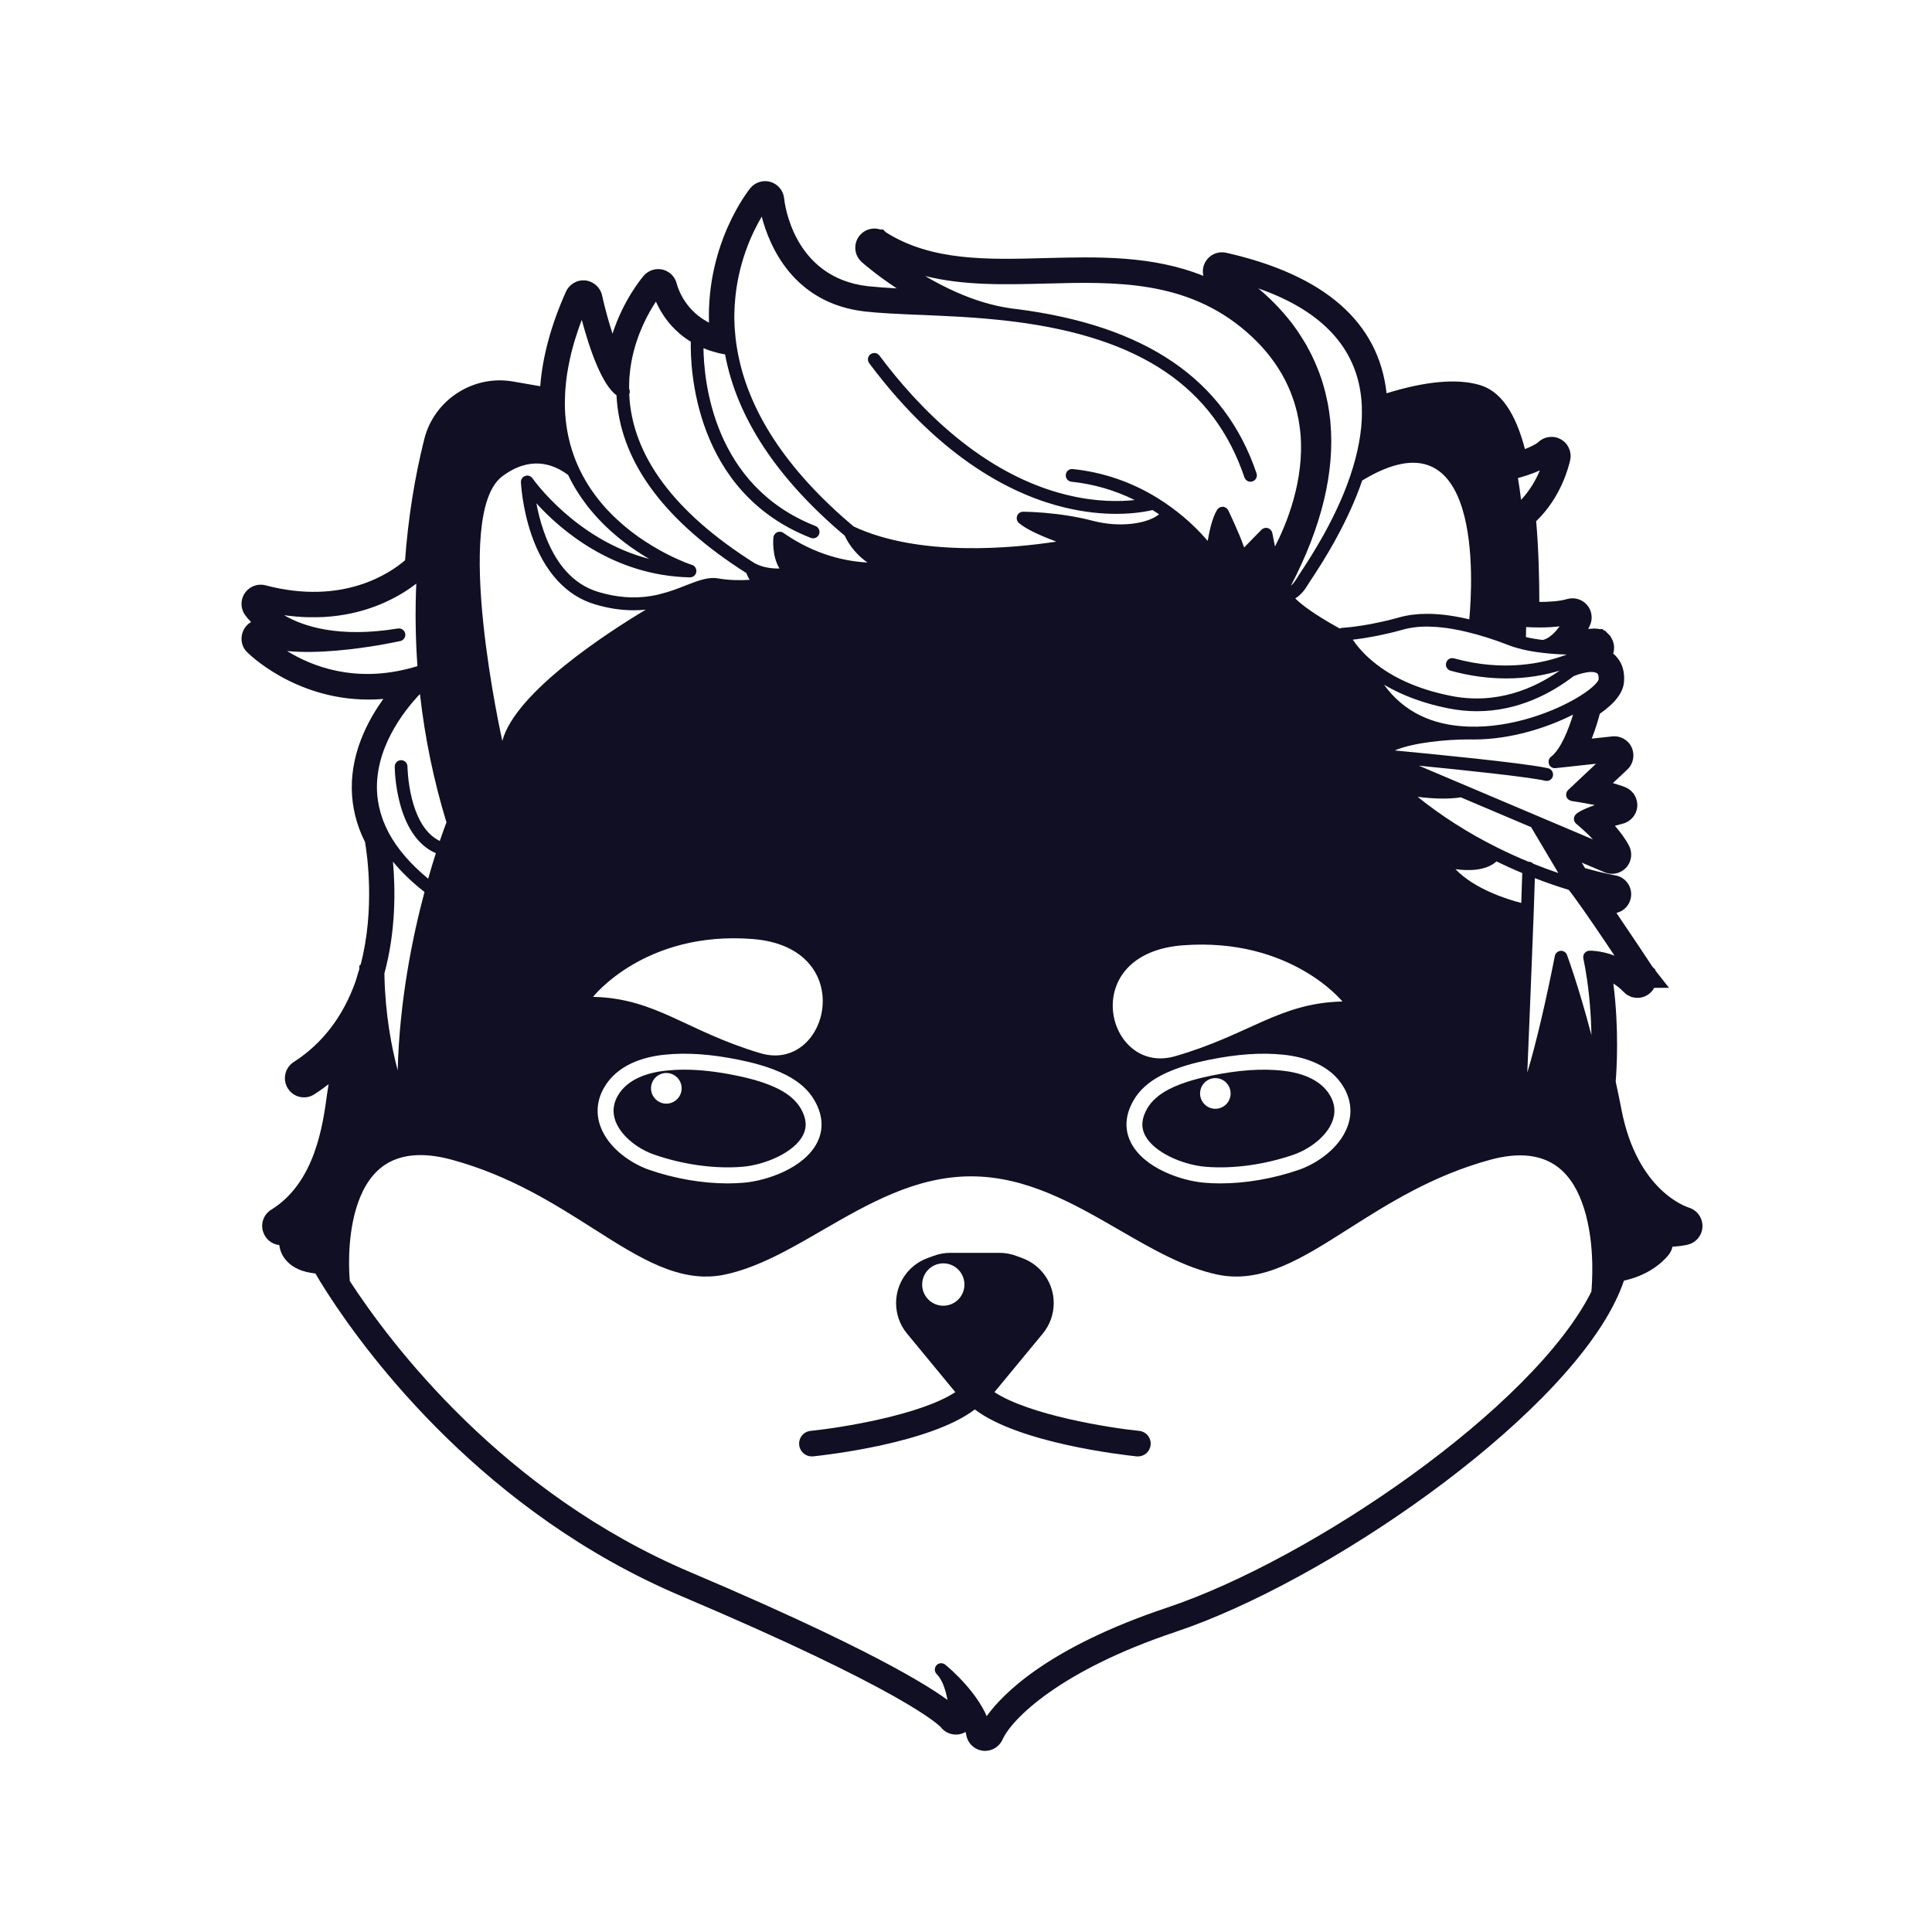 <svg width="32" height="32" viewBox="0 0 32 32" fill="none" xmlns="http://www.w3.org/2000/svg">
<path d="M27.969 20C27.934 19.989 27.119 19.727 26.858 18.385C26.829 18.235 26.797 18.081 26.761 17.914C26.777 17.713 26.819 17.049 26.722 16.291C26.779 16.326 26.837 16.371 26.891 16.428L26.896 16.432C26.903 16.439 26.911 16.446 26.919 16.453L26.931 16.465L26.951 16.478C26.964 16.485 26.977 16.492 26.991 16.499L27.032 16.518H27.046C27.071 16.525 27.096 16.528 27.121 16.528C27.241 16.528 27.345 16.461 27.399 16.362H27.645L27.419 16.076V16.062L27.372 16.015C27.267 15.856 27.013 15.473 26.773 15.121C26.896 15.093 26.992 14.993 27.013 14.864C27.042 14.691 26.925 14.527 26.754 14.499C26.732 14.495 26.542 14.46 26.253 14.379L26.199 14.288L26.575 14.447C26.614 14.464 26.658 14.473 26.701 14.473C26.789 14.473 26.873 14.436 26.935 14.37C27.024 14.273 27.044 14.127 26.982 14.009C26.922 13.893 26.837 13.78 26.748 13.678C26.792 13.665 26.837 13.653 26.88 13.642C27.009 13.609 27.105 13.497 27.118 13.364C27.13 13.229 27.056 13.101 26.934 13.045C26.88 13.021 26.806 12.996 26.714 12.971L26.956 12.744C27.053 12.651 27.082 12.506 27.026 12.38C26.969 12.256 26.84 12.183 26.704 12.197L26.364 12.234C26.426 12.078 26.47 11.928 26.498 11.822C26.755 11.643 26.887 11.468 26.899 11.289C26.918 11.036 26.803 10.894 26.719 10.825C26.72 10.82 26.721 10.815 26.723 10.81L26.725 10.802C26.727 10.794 26.729 10.786 26.73 10.777C26.732 10.771 26.732 10.765 26.733 10.759L26.734 10.721C26.734 10.708 26.733 10.696 26.732 10.688L26.725 10.654C26.723 10.645 26.72 10.636 26.717 10.626C26.716 10.622 26.714 10.617 26.712 10.612L26.707 10.601C26.701 10.588 26.695 10.575 26.688 10.564L26.668 10.53L26.582 10.444H26.568L26.544 10.42H26.492L26.466 10.414H26.455C26.448 10.413 26.438 10.412 26.428 10.412C26.422 10.412 26.416 10.411 26.41 10.411H26.393L26.385 10.412C26.374 10.413 26.346 10.415 26.306 10.417C26.318 10.392 26.327 10.373 26.333 10.361C26.386 10.248 26.367 10.113 26.286 10.019C26.205 9.926 26.076 9.888 25.958 9.922C25.825 9.961 25.643 9.97 25.496 9.97C25.496 9.596 25.485 9.114 25.444 8.632C25.857 8.237 25.985 7.724 26.008 7.616C26.035 7.481 25.973 7.345 25.855 7.278C25.735 7.21 25.587 7.225 25.484 7.319C25.445 7.355 25.362 7.397 25.258 7.438C25.096 6.822 24.848 6.473 24.503 6.375C24.128 6.267 23.612 6.314 22.966 6.514C22.836 5.34 21.946 4.558 20.316 4.188L20.291 4.183H20.288C20.281 4.182 20.274 4.181 20.267 4.18L20.239 4.179C20.064 4.179 19.923 4.321 19.923 4.496C19.923 4.509 19.924 4.519 19.925 4.529L19.928 4.55C19.929 4.556 19.93 4.562 19.931 4.569C19.084 4.229 18.185 4.252 17.305 4.275C16.341 4.301 15.429 4.324 14.673 3.848L14.627 3.802H14.584C14.47 3.763 14.339 3.793 14.253 3.884C14.133 4.011 14.138 4.213 14.265 4.333L14.28 4.347C14.316 4.378 14.528 4.562 14.852 4.776C14.675 4.767 14.512 4.755 14.373 4.74C13.127 4.597 12.993 3.341 12.988 3.287C12.975 3.159 12.888 3.052 12.763 3.013C12.639 2.977 12.507 3.018 12.427 3.117C12.396 3.156 11.703 4.022 11.743 5.344C11.734 5.339 11.725 5.334 11.716 5.33L11.703 5.322C11.311 5.103 11.214 4.719 11.211 4.707C11.185 4.589 11.097 4.497 10.978 4.466C10.862 4.438 10.742 4.476 10.662 4.567C10.619 4.618 10.326 4.97 10.145 5.527C10.081 5.328 10.02 5.108 9.972 4.892C9.942 4.759 9.831 4.66 9.696 4.645C9.56 4.631 9.432 4.705 9.374 4.831C9.129 5.378 8.986 5.904 8.948 6.397L8.491 6.318C7.832 6.206 7.189 6.626 7.027 7.274C6.866 7.916 6.76 8.59 6.709 9.28C6.465 9.49 5.681 10.034 4.395 9.694C4.269 9.661 4.133 9.712 4.057 9.82C3.981 9.929 3.981 10.075 4.057 10.183C4.066 10.196 4.098 10.241 4.159 10.303C4.118 10.326 4.082 10.358 4.056 10.399C3.971 10.524 3.985 10.693 4.088 10.797C4.095 10.805 4.864 11.587 6.104 11.587C6.185 11.587 6.267 11.584 6.349 11.577C6.235 11.735 6.121 11.922 6.028 12.132C5.753 12.752 5.76 13.379 6.046 13.947C6.081 14.147 6.213 15.063 5.974 15.975L5.951 15.997V16.054C5.947 16.067 5.942 16.084 5.935 16.103C5.923 16.142 5.907 16.193 5.89 16.253C5.683 16.837 5.338 17.287 4.864 17.591C4.718 17.685 4.675 17.881 4.768 18.028C4.826 18.121 4.926 18.176 5.035 18.176C5.098 18.176 5.157 18.158 5.205 18.126C5.288 18.073 5.367 18.017 5.443 17.957C5.434 18.012 5.426 18.062 5.419 18.108C5.35 18.624 5.222 19.584 4.495 20.035C4.368 20.112 4.312 20.264 4.359 20.405C4.399 20.527 4.505 20.61 4.626 20.622C4.636 20.706 4.67 20.798 4.743 20.88C4.849 20.999 5.007 21.07 5.224 21.093C5.267 21.168 5.333 21.278 5.424 21.418L5.431 21.429C6.108 22.476 8.034 25.06 11.281 26.435C14.97 27.999 15.546 28.568 15.582 28.607C15.642 28.684 15.734 28.73 15.832 28.73C15.867 28.73 15.9 28.725 15.932 28.714C15.953 28.707 15.974 28.698 15.992 28.686C15.998 28.705 16.002 28.723 16.005 28.74C16.03 28.877 16.143 28.983 16.281 28.998C16.293 29 16.305 29 16.316 29C16.443 29 16.556 28.925 16.608 28.807C16.759 28.473 17.552 27.671 19.466 27.031C21.957 26.198 25.761 23.573 26.75 21.564C26.808 21.447 26.858 21.329 26.898 21.211C27.395 21.104 27.622 20.806 27.648 20.77C27.675 20.733 27.693 20.692 27.701 20.649C27.791 20.644 27.875 20.634 27.952 20.616C28.092 20.584 28.193 20.461 28.198 20.32C28.204 20.174 28.111 20.044 27.972 20.002L27.969 20ZM4.705 10.189C4.752 10.196 4.798 10.202 4.845 10.206C4.89 10.211 4.933 10.215 4.977 10.217C4.981 10.217 4.986 10.217 4.99 10.218C5.03 10.221 5.068 10.222 5.107 10.223C5.112 10.223 5.118 10.223 5.124 10.223C5.16 10.224 5.197 10.224 5.233 10.223C5.239 10.223 5.245 10.223 5.251 10.223C5.286 10.223 5.322 10.221 5.356 10.22C5.361 10.22 5.367 10.219 5.372 10.219C5.408 10.216 5.443 10.214 5.478 10.211C5.482 10.211 5.485 10.21 5.489 10.21C5.527 10.206 5.564 10.202 5.6 10.197H5.601C6.227 10.112 6.662 9.847 6.895 9.667V9.668C6.875 10.123 6.882 10.581 6.914 11.033C6.887 11.041 6.859 11.049 6.832 11.057C5.883 11.323 5.16 11.034 4.755 10.783C5.271 10.833 5.904 10.749 6.288 10.684C6.476 10.651 6.604 10.623 6.628 10.618C6.64 10.616 6.646 10.614 6.646 10.614V10.613C6.694 10.594 6.723 10.543 6.711 10.491C6.698 10.435 6.643 10.399 6.586 10.411L6.588 10.41C5.61 10.57 5.021 10.375 4.705 10.189ZM20.842 4.777C21.941 5.161 22.517 5.814 22.556 6.724C22.556 6.732 22.556 6.741 22.556 6.75C22.558 6.814 22.558 6.88 22.555 6.947V6.953C22.538 7.279 22.458 7.636 22.318 8.013C22.288 8.094 22.256 8.173 22.223 8.251C22.207 8.29 22.189 8.329 22.171 8.368C22.144 8.428 22.114 8.491 22.076 8.567C22.033 8.655 21.99 8.737 21.947 8.815C21.937 8.833 21.927 8.852 21.916 8.871C21.858 8.975 21.795 9.082 21.725 9.195L21.706 9.226C21.631 9.346 21.567 9.443 21.524 9.508L21.506 9.535C21.504 9.539 21.502 9.543 21.5 9.547C21.49 9.561 21.482 9.574 21.476 9.584C21.452 9.624 21.426 9.658 21.397 9.687C21.394 9.691 21.391 9.694 21.388 9.696L21.384 9.7L21.381 9.702C21.89 8.727 22.11 7.819 22.036 6.999C22.034 6.982 22.034 6.966 22.032 6.949V6.945C22.031 6.94 22.03 6.935 22.029 6.93C22.028 6.915 22.025 6.9 22.023 6.884C22.017 6.829 22.008 6.775 21.999 6.722C21.998 6.712 21.996 6.701 21.994 6.691C21.983 6.638 21.972 6.587 21.96 6.536C21.959 6.528 21.957 6.521 21.955 6.514C21.926 6.396 21.892 6.284 21.852 6.177C21.851 6.174 21.849 6.172 21.848 6.168C21.83 6.121 21.812 6.075 21.792 6.029C21.787 6.016 21.781 6.003 21.775 5.989C21.76 5.955 21.744 5.921 21.728 5.888C21.72 5.872 21.712 5.856 21.704 5.841C21.689 5.811 21.673 5.782 21.657 5.753C21.648 5.737 21.639 5.72 21.631 5.704C21.614 5.676 21.597 5.649 21.58 5.621C21.561 5.59 21.541 5.559 21.522 5.53C21.509 5.51 21.496 5.49 21.483 5.471C21.466 5.448 21.45 5.425 21.434 5.403C21.424 5.389 21.415 5.376 21.405 5.363C21.387 5.34 21.369 5.317 21.351 5.295C21.343 5.284 21.334 5.274 21.326 5.264C21.306 5.241 21.287 5.217 21.267 5.194C21.263 5.188 21.258 5.183 21.253 5.178C21.157 5.068 21.06 4.97 20.966 4.885C20.962 4.882 20.96 4.879 20.957 4.877C20.934 4.857 20.913 4.838 20.891 4.819C20.887 4.815 20.883 4.812 20.879 4.808C20.866 4.797 20.853 4.787 20.84 4.776H20.842L20.842 4.777ZM26.478 11.255C26.476 11.264 26.467 11.283 26.444 11.309C26.441 11.312 26.438 11.316 26.436 11.319C26.433 11.322 26.431 11.324 26.428 11.328L26.425 11.331C26.38 11.379 26.299 11.448 26.163 11.532C25.766 11.779 25.047 12.059 24.329 12.035C23.713 12.016 23.243 11.782 22.924 11.341C23.226 11.519 23.582 11.652 23.991 11.733C24.154 11.765 24.311 11.78 24.462 11.78C25.145 11.78 25.696 11.482 26.065 11.199C26.157 11.161 26.265 11.133 26.347 11.13C26.381 11.129 26.409 11.133 26.43 11.141C26.437 11.144 26.444 11.146 26.449 11.15L26.451 11.15C26.462 11.158 26.47 11.171 26.474 11.188C26.479 11.206 26.48 11.228 26.478 11.254L26.478 11.255ZM25.655 12.657C25.672 12.701 25.717 12.728 25.764 12.723L26.435 12.65L25.973 13.085C25.971 13.086 25.971 13.088 25.969 13.089C25.943 13.117 25.933 13.157 25.944 13.194C25.955 13.227 25.981 13.251 26.013 13.261C26.019 13.264 26.024 13.266 26.03 13.267C26.057 13.271 26.092 13.276 26.132 13.283C26.213 13.296 26.315 13.314 26.416 13.335C26.372 13.35 26.327 13.366 26.285 13.384C26.206 13.417 26.139 13.451 26.103 13.486C26.08 13.507 26.068 13.537 26.069 13.568C26.07 13.587 26.077 13.605 26.087 13.621C26.093 13.63 26.1 13.639 26.109 13.646C26.109 13.646 26.158 13.686 26.224 13.746C26.249 13.768 26.276 13.794 26.305 13.822L26.307 13.824C26.333 13.849 26.359 13.876 26.385 13.904L23.501 12.682C24.23 12.754 25.315 12.867 25.595 12.932C25.651 12.945 25.708 12.91 25.721 12.853C25.732 12.804 25.708 12.756 25.666 12.734C25.658 12.73 25.651 12.727 25.642 12.725C25.632 12.723 25.621 12.72 25.61 12.718C25.2 12.633 23.716 12.488 23.102 12.43C23.403 12.299 23.963 12.247 24.327 12.247C24.356 12.248 24.385 12.248 24.414 12.248C25.03 12.248 25.636 12.049 26.055 11.836C25.979 12.085 25.85 12.412 25.691 12.533C25.655 12.56 25.642 12.605 25.654 12.647C25.655 12.65 25.655 12.653 25.656 12.656L25.655 12.657ZM26.743 15.829C26.625 15.784 26.52 15.763 26.444 15.754C26.375 15.745 26.33 15.746 26.324 15.747C26.293 15.748 26.264 15.763 26.245 15.788C26.23 15.807 26.223 15.83 26.223 15.854C26.223 15.861 26.223 15.868 26.225 15.874C26.238 15.936 26.25 15.998 26.261 16.06L26.261 16.065C26.328 16.45 26.353 16.83 26.359 17.145C26.144 16.325 25.956 15.822 25.954 15.816C25.951 15.81 25.948 15.803 25.945 15.798C25.941 15.791 25.935 15.783 25.929 15.778L25.925 15.775C25.92 15.771 25.915 15.766 25.909 15.763L25.905 15.761C25.899 15.758 25.894 15.755 25.887 15.753C25.879 15.751 25.872 15.749 25.863 15.748H25.859H25.856C25.854 15.748 25.852 15.749 25.849 15.749C25.843 15.749 25.838 15.751 25.832 15.752C25.829 15.753 25.826 15.754 25.823 15.755L25.819 15.756C25.812 15.758 25.806 15.762 25.8 15.765L25.798 15.766C25.793 15.77 25.789 15.773 25.785 15.777C25.783 15.778 25.781 15.781 25.781 15.781C25.777 15.784 25.775 15.787 25.772 15.791C25.771 15.793 25.77 15.794 25.768 15.797C25.766 15.8 25.764 15.803 25.762 15.807C25.761 15.809 25.76 15.811 25.759 15.814C25.758 15.818 25.756 15.822 25.755 15.825C25.755 15.828 25.754 15.831 25.753 15.833L25.752 15.836L25.751 15.844C25.613 16.544 25.444 17.282 25.297 17.764C25.326 17.06 25.375 15.875 25.404 15.093C25.412 14.86 25.418 14.678 25.422 14.545C25.603 14.615 25.789 14.68 25.976 14.737C25.979 14.739 25.981 14.739 25.984 14.74L25.985 14.741C26.011 14.774 26.044 14.816 26.08 14.867C26.254 15.104 26.531 15.513 26.743 15.831L26.743 15.829ZM9.608 8.213L9.629 8.244C9.629 8.244 9.632 8.249 9.634 8.251C9.642 8.263 9.65 8.275 9.657 8.283C9.682 8.318 9.707 8.353 9.737 8.392C9.755 8.414 9.774 8.437 9.792 8.459L9.794 8.461L9.798 8.466C9.817 8.488 9.837 8.511 9.856 8.533L9.862 8.54C9.862 8.54 9.864 8.543 9.866 8.545C9.883 8.564 9.9 8.582 9.917 8.6L9.921 8.604C9.973 8.66 10.024 8.71 10.077 8.759C10.097 8.778 10.117 8.797 10.137 8.814C10.266 8.928 10.407 9.037 10.559 9.137L10.574 9.146C10.585 9.154 10.597 9.162 10.607 9.168C10.655 9.199 10.704 9.229 10.754 9.258C9.532 8.941 8.829 7.934 8.82 7.923C8.794 7.884 8.744 7.867 8.7 7.883C8.655 7.897 8.626 7.94 8.628 7.987C8.629 8.004 8.648 8.408 8.803 8.859C9.014 9.47 9.376 9.867 9.852 10.009C10.074 10.076 10.287 10.108 10.495 10.108C10.562 10.108 10.629 10.105 10.696 10.098C10.072 10.472 8.536 11.463 8.32 12.271C8.32 12.271 7.478 8.519 8.32 7.889C8.775 7.548 9.156 7.677 9.41 7.867C9.467 7.986 9.533 8.102 9.609 8.215L9.608 8.213ZM25.951 10.841C25.558 10.99 24.903 11.131 24.082 10.904C24.026 10.889 23.968 10.922 23.953 10.979C23.937 11.035 23.97 11.093 24.026 11.109C24.361 11.201 24.67 11.237 24.947 11.237C25.296 11.237 25.593 11.18 25.832 11.108C25.415 11.401 24.791 11.677 24.032 11.526C23.463 11.413 23.005 11.201 22.669 10.895C22.543 10.781 22.459 10.674 22.407 10.595C22.419 10.594 22.432 10.592 22.445 10.59L22.481 10.586C22.491 10.585 22.5 10.583 22.51 10.581C22.519 10.58 22.528 10.579 22.537 10.578L22.552 10.575H22.555C22.557 10.575 22.56 10.575 22.562 10.574L22.568 10.573C22.581 10.571 22.593 10.57 22.605 10.568C22.628 10.564 22.652 10.56 22.677 10.555L22.713 10.549C22.727 10.546 22.741 10.544 22.756 10.541L22.779 10.537C22.796 10.534 22.813 10.53 22.83 10.527C22.871 10.519 22.914 10.509 22.957 10.499C22.974 10.495 22.99 10.492 23.006 10.488L23.025 10.484C23.102 10.466 23.172 10.447 23.239 10.428C23.381 10.389 23.541 10.371 23.723 10.381C23.748 10.382 23.774 10.383 23.802 10.385C23.828 10.387 23.854 10.389 23.884 10.393C23.911 10.396 23.938 10.399 23.967 10.403C23.994 10.407 24.021 10.411 24.05 10.416C24.132 10.43 24.216 10.447 24.301 10.468C24.515 10.519 24.744 10.591 25.001 10.691C25.049 10.709 25.094 10.724 25.137 10.735L25.139 10.736H25.14C25.228 10.761 25.326 10.781 25.434 10.798C25.471 10.804 25.51 10.809 25.55 10.813C25.689 10.83 25.827 10.838 25.951 10.841ZM25.197 14.956C24.959 14.894 24.424 14.727 24.107 14.396C24.323 14.426 24.611 14.425 24.787 14.268C24.929 14.337 25.072 14.402 25.213 14.46C25.21 14.571 25.204 14.736 25.197 14.956ZM25.811 14.46C25.67 14.412 25.532 14.361 25.396 14.306C25.377 14.286 25.35 14.273 25.32 14.273H25.316C25.149 14.204 24.979 14.127 24.809 14.043C24.323 13.802 23.878 13.518 23.48 13.198C23.607 13.214 23.753 13.227 23.901 13.227C23.991 13.227 24.081 13.222 24.168 13.211C24.176 13.21 24.184 13.207 24.192 13.205L25.36 13.7L25.811 14.46ZM22.318 18.662C22.18 19.029 21.801 19.275 21.519 19.374C21.096 19.521 20.633 19.601 20.211 19.601C20.118 19.601 20.028 19.597 19.941 19.589C19.575 19.557 18.951 19.354 18.732 18.926C18.654 18.774 18.598 18.528 18.777 18.222C18.874 18.055 19.028 17.917 19.234 17.811C19.237 17.809 19.24 17.807 19.243 17.806C19.511 17.669 19.814 17.597 20.019 17.555C20.497 17.458 20.892 17.431 21.264 17.47C21.598 17.506 22.042 17.63 22.263 18.02C22.379 18.225 22.399 18.447 22.318 18.662ZM22.235 16.588C21.188 16.611 20.69 17.142 19.461 17.495C18.326 17.821 17.816 15.791 19.594 15.657C21.378 15.523 22.235 16.588 22.235 16.588ZM12.597 17.445C11.368 17.081 10.87 16.535 9.823 16.511C9.823 16.511 10.68 15.414 12.464 15.553C14.242 15.69 13.732 17.781 12.597 17.445ZM13.534 18.926C13.314 19.354 12.691 19.557 12.325 19.589C12.237 19.596 12.147 19.601 12.055 19.601C11.632 19.601 11.169 19.521 10.747 19.374C10.464 19.275 10.085 19.029 9.947 18.662C9.867 18.447 9.886 18.225 10.002 18.02C10.223 17.63 10.667 17.505 11.001 17.47C11.374 17.431 11.769 17.458 12.246 17.555C12.45 17.597 12.754 17.669 13.024 17.807C13.026 17.808 13.029 17.809 13.031 17.811C13.238 17.918 13.392 18.056 13.488 18.222C13.667 18.528 13.612 18.774 13.534 18.926ZM6.509 14.272C6.651 14.446 6.826 14.614 7.031 14.774C6.831 15.523 6.616 16.58 6.587 17.729C6.486 17.348 6.383 16.812 6.368 16.177C6.368 16.159 6.367 16.141 6.367 16.122C6.56 15.415 6.548 14.714 6.509 14.272ZM25.832 10.374C25.758 10.475 25.66 10.575 25.555 10.6C25.453 10.588 25.359 10.572 25.274 10.552C25.276 10.51 25.277 10.454 25.278 10.386C25.407 10.394 25.623 10.4 25.832 10.374ZM24.336 10.258C24.252 10.238 24.167 10.22 24.085 10.207C24.054 10.201 24.024 10.197 23.995 10.193C23.964 10.189 23.934 10.185 23.907 10.182C23.878 10.179 23.847 10.176 23.816 10.174C23.787 10.172 23.76 10.17 23.733 10.169C23.701 10.168 23.669 10.167 23.637 10.167C23.473 10.167 23.32 10.186 23.183 10.224C23.117 10.243 23.05 10.26 22.977 10.278L22.958 10.282C22.943 10.286 22.927 10.29 22.911 10.293C22.869 10.303 22.828 10.311 22.788 10.319C22.771 10.322 22.755 10.325 22.739 10.329L22.716 10.334C22.703 10.336 22.689 10.339 22.677 10.341L22.641 10.347C22.617 10.351 22.594 10.355 22.57 10.359C22.558 10.361 22.547 10.363 22.536 10.365H22.532L22.531 10.365H22.526L22.505 10.368C22.497 10.37 22.49 10.37 22.483 10.372C22.48 10.372 22.478 10.372 22.476 10.373C22.468 10.374 22.46 10.375 22.453 10.376L22.418 10.381C22.4 10.383 22.383 10.385 22.364 10.387C22.354 10.389 22.345 10.389 22.336 10.39C22.269 10.397 22.229 10.399 22.229 10.399C22.215 10.4 22.202 10.404 22.189 10.41C21.979 10.294 21.616 10.08 21.454 9.911C21.458 9.909 21.462 9.906 21.466 9.903C21.477 9.897 21.488 9.889 21.499 9.881C21.508 9.874 21.517 9.866 21.525 9.858C21.534 9.851 21.543 9.842 21.549 9.835C21.588 9.796 21.623 9.75 21.657 9.693C21.662 9.685 21.668 9.676 21.675 9.665C21.679 9.659 21.683 9.652 21.685 9.649L21.7 9.626C21.743 9.561 21.808 9.462 21.884 9.341L21.903 9.311C21.976 9.192 22.04 9.083 22.099 8.978C22.111 8.958 22.122 8.937 22.132 8.917C22.175 8.838 22.22 8.753 22.265 8.662C22.304 8.584 22.335 8.518 22.363 8.456C22.382 8.416 22.4 8.375 22.417 8.334C22.451 8.254 22.485 8.172 22.516 8.088C22.532 8.045 22.547 8.002 22.562 7.959C24.564 6.741 24.392 9.658 24.336 10.258ZM6.956 11.496V11.497C7.037 12.219 7.184 12.932 7.395 13.621C7.375 13.672 7.336 13.777 7.284 13.929C6.761 13.678 6.75 12.707 6.749 12.697C6.749 12.638 6.702 12.591 6.644 12.591C6.585 12.591 6.538 12.639 6.538 12.697C6.538 12.746 6.552 13.842 7.219 14.132C7.174 14.272 7.132 14.413 7.092 14.554C6.801 14.315 6.583 14.061 6.441 13.799C6.44 13.797 6.439 13.794 6.437 13.792V13.791C6.436 13.788 6.435 13.785 6.433 13.783C6.425 13.768 6.418 13.752 6.411 13.738C6.39 13.696 6.372 13.655 6.355 13.613C6.35 13.599 6.344 13.585 6.339 13.571C6.331 13.549 6.324 13.527 6.317 13.505C6.313 13.491 6.308 13.478 6.304 13.464C6.298 13.442 6.292 13.419 6.287 13.397C6.284 13.384 6.281 13.373 6.278 13.361C6.273 13.337 6.269 13.312 6.265 13.289C6.263 13.28 6.262 13.27 6.26 13.261C6.257 13.235 6.253 13.208 6.25 13.182C6.25 13.178 6.25 13.175 6.249 13.171C6.183 12.414 6.691 11.773 6.955 11.496H6.956ZM25.505 7.79V7.792C25.444 7.937 25.345 8.119 25.194 8.279C25.178 8.151 25.161 8.03 25.142 7.918C25.233 7.893 25.373 7.851 25.506 7.791L25.505 7.79ZM15.216 5.214C15.439 5.224 15.676 5.234 15.923 5.248C16.182 5.264 16.453 5.286 16.729 5.319C16.754 5.323 16.779 5.326 16.804 5.328C18.895 5.594 20.105 6.414 20.612 7.907C20.627 7.951 20.668 7.979 20.712 7.979C20.723 7.979 20.735 7.977 20.746 7.973C20.802 7.954 20.831 7.894 20.812 7.839C20.284 6.282 18.981 5.392 16.831 5.118H16.83H16.829C16.805 5.116 16.781 5.113 16.756 5.109C16.44 5.066 16.134 4.968 15.856 4.846C15.663 4.762 15.484 4.667 15.324 4.572C15.963 4.732 16.647 4.714 17.314 4.697C18.465 4.666 19.654 4.635 20.644 5.495C20.703 5.546 20.759 5.599 20.812 5.652C20.815 5.655 20.819 5.659 20.822 5.662C20.844 5.684 20.864 5.706 20.885 5.728C20.892 5.736 20.899 5.744 20.906 5.751C20.925 5.772 20.943 5.793 20.961 5.814C20.969 5.824 20.977 5.833 20.985 5.842C21.002 5.863 21.018 5.883 21.035 5.905C21.043 5.915 21.051 5.925 21.058 5.935C21.074 5.956 21.09 5.977 21.104 5.998C21.112 6.009 21.12 6.02 21.127 6.031C21.141 6.052 21.156 6.073 21.169 6.095C21.176 6.106 21.183 6.116 21.19 6.128C21.204 6.149 21.217 6.171 21.23 6.193C21.236 6.204 21.242 6.215 21.248 6.226C21.261 6.248 21.273 6.271 21.284 6.294C21.29 6.304 21.295 6.315 21.3 6.325C21.311 6.349 21.323 6.372 21.334 6.397C21.338 6.406 21.342 6.415 21.346 6.424C21.357 6.45 21.369 6.476 21.379 6.501C21.381 6.506 21.383 6.511 21.384 6.516C21.422 6.612 21.453 6.711 21.478 6.812L21.48 6.817C21.486 6.845 21.492 6.872 21.497 6.9C21.5 6.91 21.502 6.92 21.504 6.929C21.509 6.955 21.513 6.982 21.517 7.008C21.52 7.025 21.523 7.042 21.525 7.059C21.525 7.062 21.526 7.065 21.526 7.069C21.532 7.108 21.536 7.148 21.54 7.188C21.606 7.967 21.306 8.687 21.118 9.052C21.094 8.925 21.074 8.833 21.073 8.826C21.064 8.788 21.036 8.758 20.999 8.747C20.962 8.736 20.921 8.747 20.894 8.774L20.607 9.068C20.523 8.825 20.366 8.5 20.344 8.453C20.327 8.419 20.293 8.396 20.255 8.394C20.217 8.392 20.18 8.411 20.16 8.443C20.082 8.569 20.032 8.787 20.003 8.959C19.88 8.814 19.685 8.612 19.416 8.414C19.334 8.353 19.249 8.296 19.163 8.243C18.733 7.98 18.264 7.82 17.768 7.769C17.71 7.762 17.659 7.805 17.653 7.863C17.647 7.921 17.689 7.973 17.747 7.979C18.113 8.017 18.464 8.119 18.794 8.282C18.548 8.309 18.156 8.316 17.673 8.198C16.276 7.858 15.212 6.755 14.566 5.889C14.531 5.842 14.464 5.833 14.418 5.868C14.371 5.903 14.362 5.969 14.397 6.016C15.611 7.642 16.83 8.214 17.638 8.407C17.967 8.486 18.255 8.511 18.488 8.511C18.79 8.511 19 8.469 19.09 8.448C19.126 8.47 19.162 8.494 19.198 8.518C19.013 8.671 18.56 8.746 18.104 8.627C17.538 8.478 16.97 8.476 16.945 8.476C16.901 8.476 16.862 8.503 16.847 8.545C16.831 8.586 16.843 8.632 16.876 8.662C16.998 8.77 17.266 8.885 17.496 8.971C16.775 9.081 15.227 9.23 14.139 8.72C13.021 7.78 12.37 6.783 12.205 5.755C12.196 5.704 12.19 5.654 12.184 5.604C12.179 5.556 12.174 5.508 12.171 5.462C12.17 5.447 12.169 5.433 12.168 5.418C12.166 5.377 12.164 5.335 12.163 5.295C12.163 5.274 12.163 5.253 12.163 5.232C12.163 5.21 12.163 5.188 12.165 5.166C12.165 5.125 12.167 5.084 12.17 5.044C12.17 5.039 12.17 5.035 12.171 5.029C12.215 4.366 12.457 3.858 12.615 3.591L12.617 3.588C12.739 4.061 13.131 5.022 14.324 5.159C14.571 5.187 14.871 5.2 15.219 5.215L15.216 5.214ZM12.01 5.869L12.01 5.873C12.205 6.919 12.87 7.928 13.993 8.874C14.025 8.948 14.131 9.151 14.368 9.317C14.024 9.299 13.508 9.199 12.975 8.826C12.945 8.804 12.905 8.801 12.871 8.816C12.837 8.832 12.814 8.864 12.81 8.902C12.808 8.917 12.781 9.204 12.911 9.416C12.795 9.419 12.644 9.404 12.503 9.331C11.167 8.489 10.468 7.547 10.422 6.53C10.424 6.525 10.426 6.521 10.427 6.516C10.435 6.489 10.431 6.461 10.42 6.438C10.42 6.374 10.421 6.312 10.425 6.251C10.427 6.228 10.43 6.205 10.432 6.183C10.434 6.165 10.435 6.146 10.438 6.128C10.439 6.114 10.441 6.1 10.443 6.085C10.448 6.057 10.452 6.029 10.457 6.001C10.457 5.997 10.458 5.993 10.459 5.988C10.543 5.537 10.738 5.185 10.864 4.996C10.906 5.091 10.97 5.208 11.065 5.327C11.069 5.332 11.073 5.337 11.076 5.342C11.081 5.348 11.087 5.353 11.091 5.359C11.1 5.369 11.108 5.379 11.118 5.39L11.121 5.394C11.206 5.488 11.311 5.58 11.442 5.66C11.433 6.067 11.482 8.146 13.429 8.909C13.442 8.914 13.454 8.916 13.468 8.916C13.51 8.916 13.55 8.891 13.566 8.849C13.587 8.795 13.56 8.733 13.506 8.712C11.812 8.048 11.658 6.307 11.652 5.767C11.684 5.78 11.716 5.793 11.75 5.804C11.761 5.808 11.771 5.811 11.783 5.815C11.821 5.827 11.86 5.838 11.9 5.848C11.906 5.85 11.911 5.851 11.917 5.852C11.947 5.859 11.978 5.864 12.009 5.87L12.01 5.869ZM10.211 6.547C10.213 6.581 10.215 6.614 10.218 6.648C10.309 7.689 11.029 8.645 12.362 9.492C12.373 9.522 12.39 9.562 12.417 9.604C12.27 9.613 12.076 9.613 11.893 9.58C11.729 9.551 11.558 9.619 11.36 9.696C11.235 9.745 11.093 9.801 10.929 9.841C10.918 9.844 10.907 9.847 10.895 9.849L10.88 9.853C10.866 9.856 10.851 9.858 10.833 9.862C10.831 9.862 10.828 9.863 10.825 9.864C10.811 9.866 10.795 9.869 10.779 9.872C10.5 9.917 10.216 9.896 9.912 9.805C9.499 9.682 9.194 9.342 9.004 8.793C8.947 8.629 8.909 8.469 8.884 8.336C9.279 8.771 10.152 9.536 11.427 9.563C11.487 9.563 11.534 9.517 11.534 9.458C11.534 9.411 11.504 9.37 11.462 9.356C11.462 9.356 11.458 9.355 11.456 9.354L11.451 9.353L11.444 9.351C11.426 9.345 11.394 9.333 11.35 9.316L11.33 9.308C11.301 9.296 11.268 9.282 11.231 9.265C11.204 9.254 11.176 9.24 11.146 9.226C11.094 9.202 11.037 9.173 10.974 9.139L10.913 9.105C10.848 9.069 10.783 9.03 10.719 8.988C10.708 8.982 10.698 8.975 10.688 8.969L10.673 8.959C10.53 8.865 10.397 8.763 10.276 8.655C10.257 8.638 10.238 8.621 10.217 8.601C10.17 8.557 10.122 8.511 10.073 8.459L10.069 8.455C10.053 8.439 10.038 8.421 10.022 8.404L10.02 8.401L10.014 8.394C9.996 8.373 9.978 8.352 9.96 8.332L9.959 8.33C9.959 8.33 9.956 8.326 9.954 8.324C9.937 8.304 9.919 8.282 9.903 8.261C9.875 8.226 9.851 8.194 9.828 8.16C9.821 8.151 9.814 8.141 9.808 8.132C9.807 8.13 9.806 8.128 9.804 8.126L9.803 8.125L9.781 8.093C9.517 7.698 9.374 7.252 9.357 6.766C9.355 6.722 9.356 6.677 9.357 6.632C9.357 6.596 9.358 6.559 9.36 6.523C9.361 6.504 9.362 6.485 9.363 6.466C9.366 6.429 9.369 6.393 9.373 6.356C9.375 6.337 9.377 6.317 9.379 6.298C9.383 6.261 9.389 6.223 9.394 6.185C9.397 6.166 9.4 6.147 9.404 6.129C9.41 6.09 9.418 6.051 9.426 6.012C9.429 5.994 9.434 5.976 9.437 5.958C9.446 5.917 9.455 5.876 9.465 5.835C9.469 5.819 9.474 5.802 9.478 5.786C9.489 5.743 9.501 5.7 9.514 5.656C9.518 5.644 9.522 5.63 9.526 5.618C9.559 5.512 9.594 5.406 9.636 5.298C9.696 5.522 9.784 5.817 9.894 6.068C9.987 6.282 10.095 6.465 10.213 6.548L10.211 6.547ZM15.657 27.573L15.656 27.572C15.635 27.555 15.609 27.547 15.583 27.548C15.56 27.549 15.537 27.558 15.518 27.575C15.476 27.614 15.472 27.677 15.508 27.721L15.51 27.723L15.511 27.725C15.513 27.727 15.517 27.732 15.517 27.732C15.61 27.823 15.664 27.998 15.693 28.154V28.156C15.582 28.075 15.419 27.966 15.178 27.825C14.751 27.574 13.999 27.176 12.719 26.601C12.697 26.591 12.676 26.581 12.655 26.572C12.638 26.564 12.62 26.556 12.603 26.549C12.254 26.393 11.868 26.224 11.44 26.043C8.322 24.723 6.461 22.245 5.794 21.218C5.789 21.159 5.776 20.991 5.784 20.772C5.798 20.373 5.888 19.654 6.337 19.32C6.615 19.115 7.001 19.077 7.484 19.209C8.443 19.47 9.18 19.938 9.831 20.352C10.603 20.843 11.27 21.267 12.006 21.111C12.553 20.995 13.074 20.694 13.624 20.375C14.383 19.937 15.166 19.484 16.084 19.484C17.002 19.484 17.786 19.937 18.544 20.375C19.095 20.694 19.616 20.994 20.163 21.111C20.9 21.267 21.566 20.843 22.337 20.353C22.989 19.939 23.726 19.47 24.685 19.209C25.151 19.082 25.526 19.122 25.799 19.327C26.014 19.489 26.15 19.741 26.235 20.011C26.26 20.087 26.28 20.165 26.296 20.242C26.351 20.493 26.369 20.741 26.373 20.928V20.929V20.932C26.377 21.165 26.363 21.342 26.358 21.394C25.397 23.313 21.735 25.822 19.329 26.628C17.361 27.286 16.607 28.056 16.343 28.425C16.257 28.228 16.122 28.046 15.993 27.9C15.836 27.722 15.69 27.599 15.658 27.574L15.657 27.573ZM5.885 16.251L5.885 16.253V16.255L5.885 16.251Z" fill="#110F23"/>
<path d="M21.236 17.733C20.891 17.697 20.521 17.723 20.071 17.814C19.883 17.853 19.605 17.918 19.364 18.04C19.362 18.041 19.36 18.043 19.358 18.044C19.198 18.126 19.075 18.234 19.004 18.356C18.908 18.52 18.895 18.667 18.966 18.805C19.112 19.088 19.587 19.292 19.963 19.325C20.416 19.364 20.951 19.291 21.431 19.123C21.678 19.037 21.972 18.832 22.07 18.568C22.123 18.428 22.111 18.288 22.034 18.151C21.868 17.858 21.508 17.762 21.236 17.733ZM20.13 18.365C19.99 18.365 19.877 18.251 19.877 18.111C19.877 17.971 19.99 17.857 20.13 17.857C20.27 17.857 20.383 17.971 20.383 18.111C20.383 18.251 20.27 18.365 20.13 18.365Z" fill="#110F23"/>
<path d="M12.907 18.044C12.907 18.044 12.903 18.042 12.9 18.04C12.659 17.918 12.382 17.853 12.194 17.814C11.874 17.749 11.594 17.717 11.336 17.717C11.231 17.717 11.129 17.723 11.029 17.733C10.757 17.762 10.398 17.858 10.231 18.151C10.154 18.288 10.142 18.428 10.194 18.568C10.293 18.832 10.586 19.038 10.833 19.123C11.313 19.291 11.849 19.364 12.302 19.325C12.677 19.292 13.153 19.088 13.299 18.805C13.37 18.667 13.357 18.52 13.261 18.356C13.19 18.235 13.068 18.127 12.907 18.044ZM11.037 18.28C10.897 18.28 10.783 18.166 10.783 18.026C10.783 17.886 10.897 17.772 11.037 17.772C11.176 17.772 11.29 17.886 11.29 18.026C11.29 18.166 11.176 18.28 11.037 18.28Z" fill="#110F23"/>
<path d="M18.827 24.122C18.834 24.122 18.841 24.123 18.848 24.123C18.955 24.123 19.047 24.042 19.058 23.933C19.07 23.816 18.985 23.712 18.869 23.7C18.36 23.648 17.047 23.437 16.471 23.058L17.272 22.088C17.389 21.946 17.453 21.768 17.453 21.583C17.453 21.253 17.248 20.957 16.939 20.841L16.831 20.801C16.743 20.768 16.649 20.751 16.555 20.751H15.739C15.645 20.751 15.552 20.768 15.464 20.801L15.355 20.841C15.046 20.957 14.842 21.253 14.842 21.583C14.842 21.768 14.905 21.946 15.023 22.088L15.823 23.058C15.248 23.437 13.935 23.648 13.425 23.7C13.309 23.712 13.225 23.816 13.237 23.933C13.248 24.042 13.339 24.123 13.446 24.123C13.453 24.123 13.46 24.123 13.468 24.122C13.677 24.1 15.407 23.907 16.146 23.345C16.886 23.907 18.616 24.1 18.825 24.122H18.827ZM15.624 21.627C15.431 21.627 15.274 21.47 15.274 21.276C15.274 21.082 15.431 20.925 15.624 20.925C15.817 20.925 15.974 21.082 15.974 21.276C15.974 21.47 15.817 21.627 15.624 21.627Z" fill="#110F23"/>
</svg>
